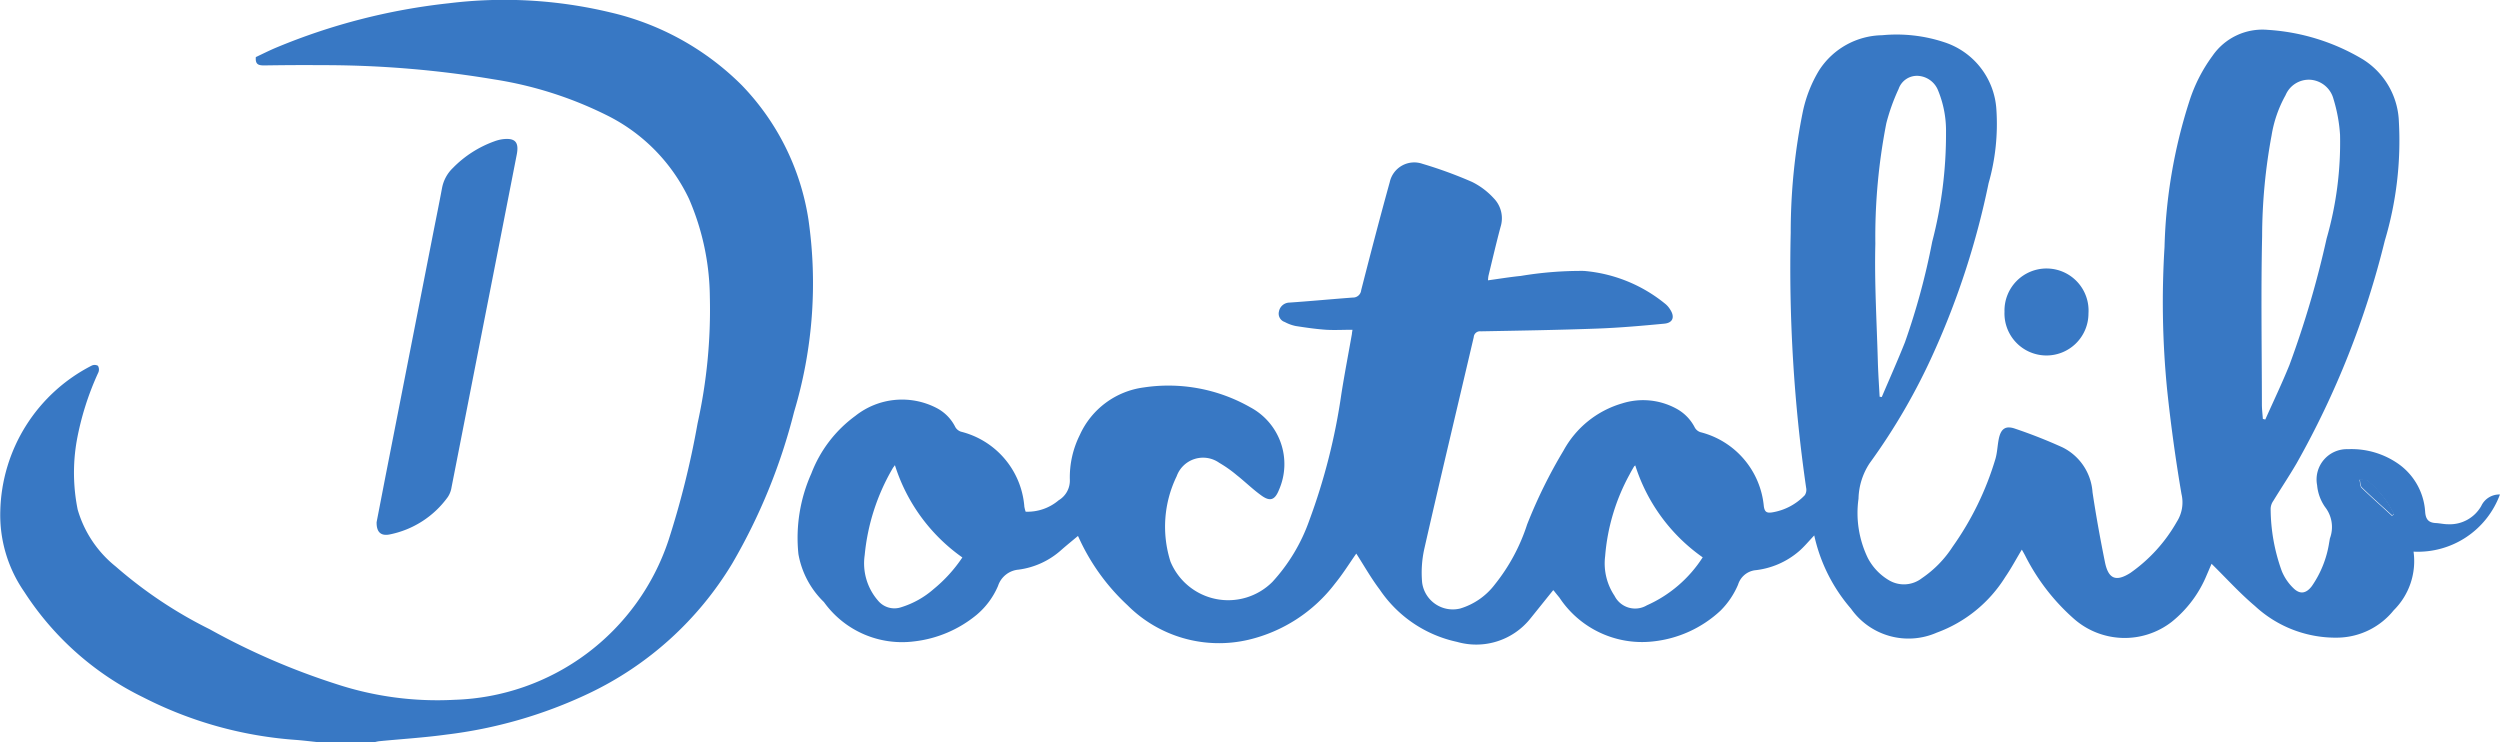 <svg id="Group_692" data-name="Group 692" xmlns="http://www.w3.org/2000/svg" xmlns:xlink="http://www.w3.org/1999/xlink" width="67.145" height="19.936" viewBox="0 0 67.145 19.936">
  <defs>
    <clipPath id="clip-path">
      <rect id="Rectangle_1691" data-name="Rectangle 1691" width="67.145" height="19.936" fill="#3878c4"/>
    </clipPath>
  </defs>
  <g id="Group_691" data-name="Group 691" clip-path="url(#clip-path)">
    <path id="Path_1167" data-name="Path 1167" d="M8.58,19.937c-.2-.021-.406-.046-.61-.063a10.64,10.64,0,0,1-4.124-1.146A7.935,7.935,0,0,1,.656,15.9a3.621,3.621,0,0,1-.647-2.175A4.5,4.5,0,0,1,2.465,9.819a.181.181,0,0,1,.167.006A.2.2,0,0,1,2.644,10a7.654,7.654,0,0,0-.582,1.839,4.993,4.993,0,0,0,.025,1.846A3.039,3.039,0,0,0,3.11,15.216,11.8,11.8,0,0,0,5.632,16.9a18.81,18.81,0,0,0,3.412,1.476,8.671,8.671,0,0,0,3.165.419,6.26,6.26,0,0,0,5.752-4.3,23.717,23.717,0,0,0,.775-3.122,14.131,14.131,0,0,0,.33-3.4,6.778,6.778,0,0,0-.558-2.628,4.8,4.8,0,0,0-2.221-2.255,10.321,10.321,0,0,0-3.011-.957A27.741,27.741,0,0,0,8.6,1.75c-.5-.005-1,0-1.507.007-.153,0-.238-.028-.221-.224.171-.08.358-.175.551-.256A16.709,16.709,0,0,1,12.06.087,12.189,12.189,0,0,1,16.379.33a7.336,7.336,0,0,1,3.539,1.953,6.643,6.643,0,0,1,1.795,3.605,12.007,12.007,0,0,1-.384,5.173,15.665,15.665,0,0,1-1.665,4.079,9.008,9.008,0,0,1-3.851,3.485,12.373,12.373,0,0,1-3.834,1.106c-.6.082-1.2.118-1.8.177a1.076,1.076,0,0,0-.128.028Z" transform="translate(-0.001 0)" fill="#3878c4"/>
    <path id="Path_1168" data-name="Path 1168" d="M684.679,36.064a2.348,2.348,0,0,1-2.322,1.54,1.859,1.859,0,0,1-.534,1.576,1.968,1.968,0,0,1-1.466.733,3.185,3.185,0,0,1-2.26-.849c-.411-.347-.774-.75-1.165-1.134-.035.081-.081.19-.129.3a3.152,3.152,0,0,1-.94,1.259,2.062,2.062,0,0,1-2.635-.088,5.65,5.65,0,0,1-1.307-1.7c-.027-.049-.054-.1-.085-.151-.15.249-.283.5-.441.73a3.642,3.642,0,0,1-1.845,1.5,1.887,1.887,0,0,1-2.3-.641,4.466,4.466,0,0,1-.989-1.971c-.149.157-.266.3-.407.423a2.162,2.162,0,0,1-1.194.514.554.554,0,0,0-.445.385,2.188,2.188,0,0,1-.473.7,3.139,3.139,0,0,1-1.806.825,2.659,2.659,0,0,1-2.52-1.178c-.05-.06-.1-.121-.147-.182a.078.078,0,0,0-.02-.015c-.208.258-.414.516-.622.773a1.862,1.862,0,0,1-1.958.615,3.354,3.354,0,0,1-2.079-1.406c-.234-.309-.425-.649-.629-.966-.18.256-.359.545-.571.805a4.109,4.109,0,0,1-2.325,1.51,3.472,3.472,0,0,1-3.251-.93,5.652,5.652,0,0,1-1.309-1.82c-.013-.029-.031-.056-.017-.04-.148.124-.3.247-.444.373a2.131,2.131,0,0,1-1.151.533.637.637,0,0,0-.554.438,2.078,2.078,0,0,1-.583.783,3.209,3.209,0,0,1-1.667.706,2.58,2.58,0,0,1-2.425-1.055,2.363,2.363,0,0,1-.686-1.289,4.229,4.229,0,0,1,.348-2.167,3.427,3.427,0,0,1,1.182-1.546,2.016,2.016,0,0,1,2.175-.214,1.151,1.151,0,0,1,.508.514.275.275,0,0,0,.153.125,2.254,2.254,0,0,1,1.7,1.989c0,.027.008.055.014.082s.012.043.022.078a1.293,1.293,0,0,0,.888-.307.616.616,0,0,0,.3-.552,2.54,2.54,0,0,1,.267-1.2,2.2,2.2,0,0,1,1.725-1.279,4.439,4.439,0,0,1,2.856.535,1.727,1.727,0,0,1,.768,2.219c-.108.269-.235.32-.471.15s-.434-.366-.657-.543a3.369,3.369,0,0,0-.476-.336.753.753,0,0,0-1.143.361,3.1,3.1,0,0,0-.166,2.293,1.678,1.678,0,0,0,2.739.543,4.788,4.788,0,0,0,.989-1.649,16.514,16.514,0,0,0,.862-3.4c.085-.538.188-1.073.283-1.61,0-.026.007-.053.015-.111-.244,0-.478.013-.709,0-.272-.019-.542-.058-.811-.1a1.061,1.061,0,0,1-.3-.109.236.236,0,0,1-.155-.282.292.292,0,0,1,.281-.239c.568-.039,1.134-.093,1.7-.135a.22.22,0,0,0,.228-.2c.248-.969.5-1.937.767-2.9a.673.673,0,0,1,.88-.492,11.542,11.542,0,0,1,1.33.486,1.965,1.965,0,0,1,.581.437.77.77,0,0,1,.184.775c-.116.435-.218.874-.324,1.311a.993.993,0,0,0-.012.12c.3-.041.589-.089.88-.118a9.881,9.881,0,0,1,1.693-.135,3.972,3.972,0,0,1,2.2.895.6.6,0,0,1,.118.14c.132.2.077.36-.155.382-.6.057-1.2.11-1.8.132-1.043.038-2.087.055-3.131.074a.167.167,0,0,0-.188.155c-.444,1.9-.9,3.8-1.331,5.7a2.953,2.953,0,0,0-.055.895.831.831,0,0,0,1.024.694,1.83,1.83,0,0,0,.93-.648,5.059,5.059,0,0,0,.865-1.608,13.351,13.351,0,0,1,.978-1.985,2.63,2.63,0,0,1,1.576-1.268,1.866,1.866,0,0,1,1.443.135,1.191,1.191,0,0,1,.508.516.267.267,0,0,0,.153.123,2.268,2.268,0,0,1,1.7,1.99c.022.152.078.184.215.165a1.552,1.552,0,0,0,.886-.464.267.267,0,0,0,.035-.2,41.158,41.158,0,0,1-.414-6.851,16.308,16.308,0,0,1,.323-3.237,3.559,3.559,0,0,1,.434-1.113,2.053,2.053,0,0,1,1.7-.952,4.066,4.066,0,0,1,1.667.188,2.029,2.029,0,0,1,1.4,1.807,5.8,5.8,0,0,1-.21,1.982,21.593,21.593,0,0,1-1.472,4.544,16.619,16.619,0,0,1-1.721,2.972,1.8,1.8,0,0,0-.3.954,2.774,2.774,0,0,0,.25,1.594,1.5,1.5,0,0,0,.572.6.786.786,0,0,0,.88-.058,2.954,2.954,0,0,0,.825-.844,8.042,8.042,0,0,0,1.15-2.359c.051-.174.054-.362.091-.541.057-.272.182-.361.439-.271a13.58,13.58,0,0,1,1.269.5,1.455,1.455,0,0,1,.809,1.207c.094.627.207,1.251.333,1.873.091.454.293.541.684.293A4.214,4.214,0,0,0,676,36.8a.966.966,0,0,0,.124-.745q-.239-1.406-.388-2.827a24.055,24.055,0,0,1-.067-3.809,13.9,13.9,0,0,1,.663-3.9,4.214,4.214,0,0,1,.624-1.229,1.628,1.628,0,0,1,1.488-.7,5.655,5.655,0,0,1,2.543.787,2.055,2.055,0,0,1,.976,1.678,9.372,9.372,0,0,1-.379,3.2,23.573,23.573,0,0,1-2.37,5.981c-.2.342-.419.67-.625,1.007a.387.387,0,0,0-.07.2,4.968,4.968,0,0,0,.3,1.685,1.348,1.348,0,0,0,.326.471c.175.162.336.123.482-.071a2.8,2.8,0,0,0,.464-1.168c.008-.038.012-.077.021-.115a.871.871,0,0,0-.131-.839,1.213,1.213,0,0,1-.214-.586.815.815,0,0,1,.83-.968,2.191,2.191,0,0,1,1.384.417,1.705,1.705,0,0,1,.688,1.267c.015.2.09.289.283.3.111.005.222.033.333.032a.97.97,0,0,0,.891-.491.534.534,0,0,1,.505-.308m-6.367-2.029.061.016c.217-.486.447-.967.647-1.46a26.1,26.1,0,0,0,1-3.4,9.329,9.329,0,0,0,.361-2.788,4.187,4.187,0,0,0-.177-.963.694.694,0,0,0-.635-.516.678.678,0,0,0-.651.415,3.293,3.293,0,0,0-.376,1.081,15.021,15.021,0,0,0-.254,2.709c-.033,1.5-.008,3.01-.006,4.515,0,.131.017.263.026.394m-10.294-.6.059.008c.208-.49.426-.976.622-1.47a18.712,18.712,0,0,0,.732-2.7,11.417,11.417,0,0,0,.371-2.94,2.833,2.833,0,0,0-.207-1.109.621.621,0,0,0-.546-.407.521.521,0,0,0-.52.352,5.316,5.316,0,0,0-.33.921,15.862,15.862,0,0,0-.295,3.238c-.026,1.052.038,2.106.067,3.158.009.317.031.633.048.949m-6.561,1.843c-.02.018-.031.024-.036.033-.042.072-.084.144-.122.218a5.455,5.455,0,0,0-.653,2.188,1.563,1.563,0,0,0,.252,1.065.618.618,0,0,0,.868.256,3.443,3.443,0,0,0,1.5-1.289,4.778,4.778,0,0,1-1.811-2.47m-19.883-.007c-.032.045-.053.069-.069.1a5.676,5.676,0,0,0-.744,2.317,1.526,1.526,0,0,0,.363,1.228.569.569,0,0,0,.62.171,2.389,2.389,0,0,0,.868-.486,3.906,3.906,0,0,0,.772-.85,4.793,4.793,0,0,1-1.81-2.475m40.209,1.359.048-.047a2.716,2.716,0,0,0-.7-.888c-.053-.04-.147-.025-.223-.035.018.074.013.173.059.219.265.258.542.5.815.752" transform="translate(-617.534 -22.788)" fill="#3878c4"/>
    <path id="Path_1169" data-name="Path 1169" d="M301.778,121.646c.067-.345.144-.743.221-1.141l1.3-6.627c.079-.4.162-.806.237-1.21a1,1,0,0,1,.289-.533,2.957,2.957,0,0,1,1.115-.717,1.044,1.044,0,0,1,.209-.055c.346-.046.459.07.393.41q-.463,2.373-.93,4.745-.41,2.095-.821,4.189a.655.655,0,0,1-.1.263,2.535,2.535,0,0,1-1.562,1.006c-.236.047-.356-.061-.351-.33" transform="translate(-291.663 -107.622)" fill="#3878c4"/>
    <path id="Path_1170" data-name="Path 1170" d="M1606.166,216.485a1.129,1.129,0,1,1,2.255.044,1.128,1.128,0,1,1-2.255-.044" transform="translate(-1552.329 -208.113)" fill="#3878c4"/>
    <path id="Path_1171" data-name="Path 1171" d="M1891.6,385.061c-.273-.249-.55-.494-.815-.752-.047-.045-.041-.145-.059-.219.075.01.169,0,.222.035a2.715,2.715,0,0,1,.7.888l-.048.047" transform="translate(-1827.348 -371.217)" fill="#3878c4"/>
  </g>
</svg>
